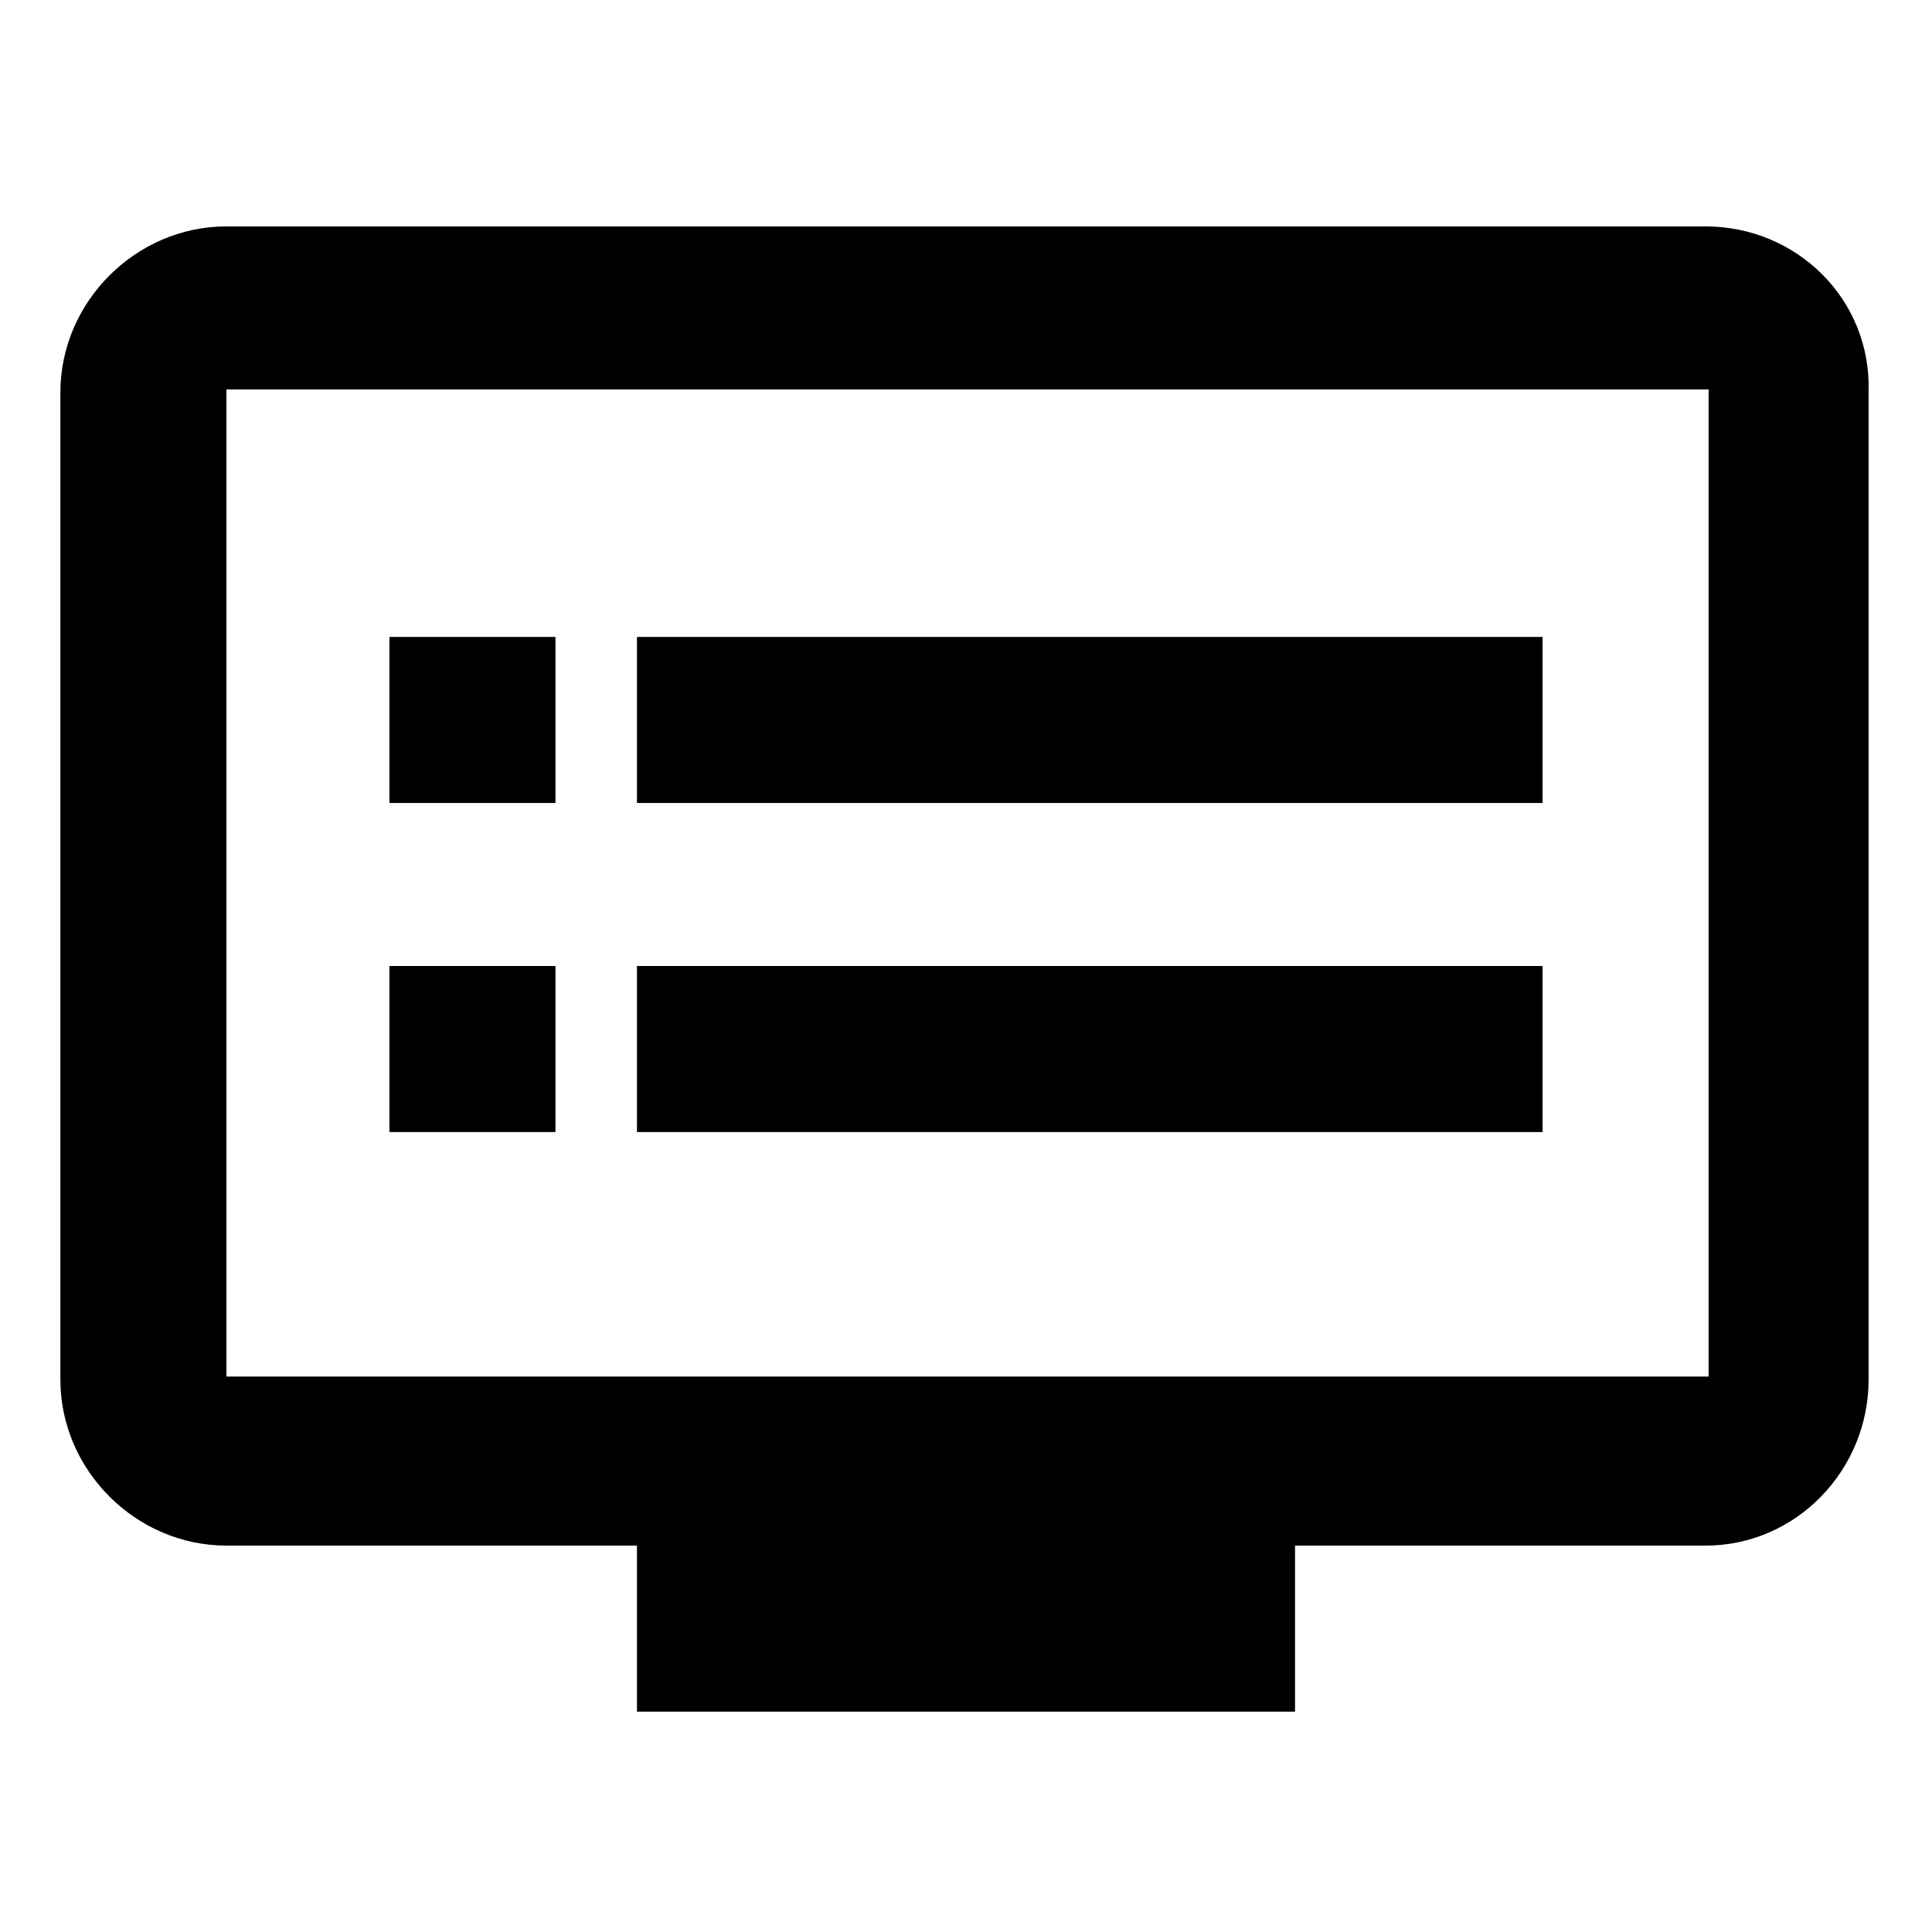 <?xml version="1.0" encoding="utf-8"?>
<!-- Generator: Adobe Illustrator 23.0.3, SVG Export Plug-In . SVG Version: 6.00 Build 0)  -->
<svg version="1.1" id="图层_1" xmlns="http://www.w3.org/2000/svg" xmlns:xlink="http://www.w3.org/1999/xlink" x="0px" y="0px"
	 viewBox="0 0 64 64" style="enable-background:new 0 0 64 64;" xml:space="preserve">
<path d="M56.5,7.5H7.5c-3,0-5.5,2.5-5.5,5.5v32.7c0,3,2.5,5.5,5.5,5.5h13.6v5.5h21.8v-5.5h13.6c3,0,5.4-2.5,5.4-5.5l0-32.7
	C62,9.9,59.5,7.5,56.5,7.5z M56.5,45.6H7.5V12.9h49.1V45.6z M51.1,21.1h-30v5.5h30V21.1z M51.1,32h-30v5.5h30V32z M18.4,21.1h-5.5
	v5.5h5.5V21.1z M18.4,32h-5.5v5.5h5.5V32z"/>
</svg>
